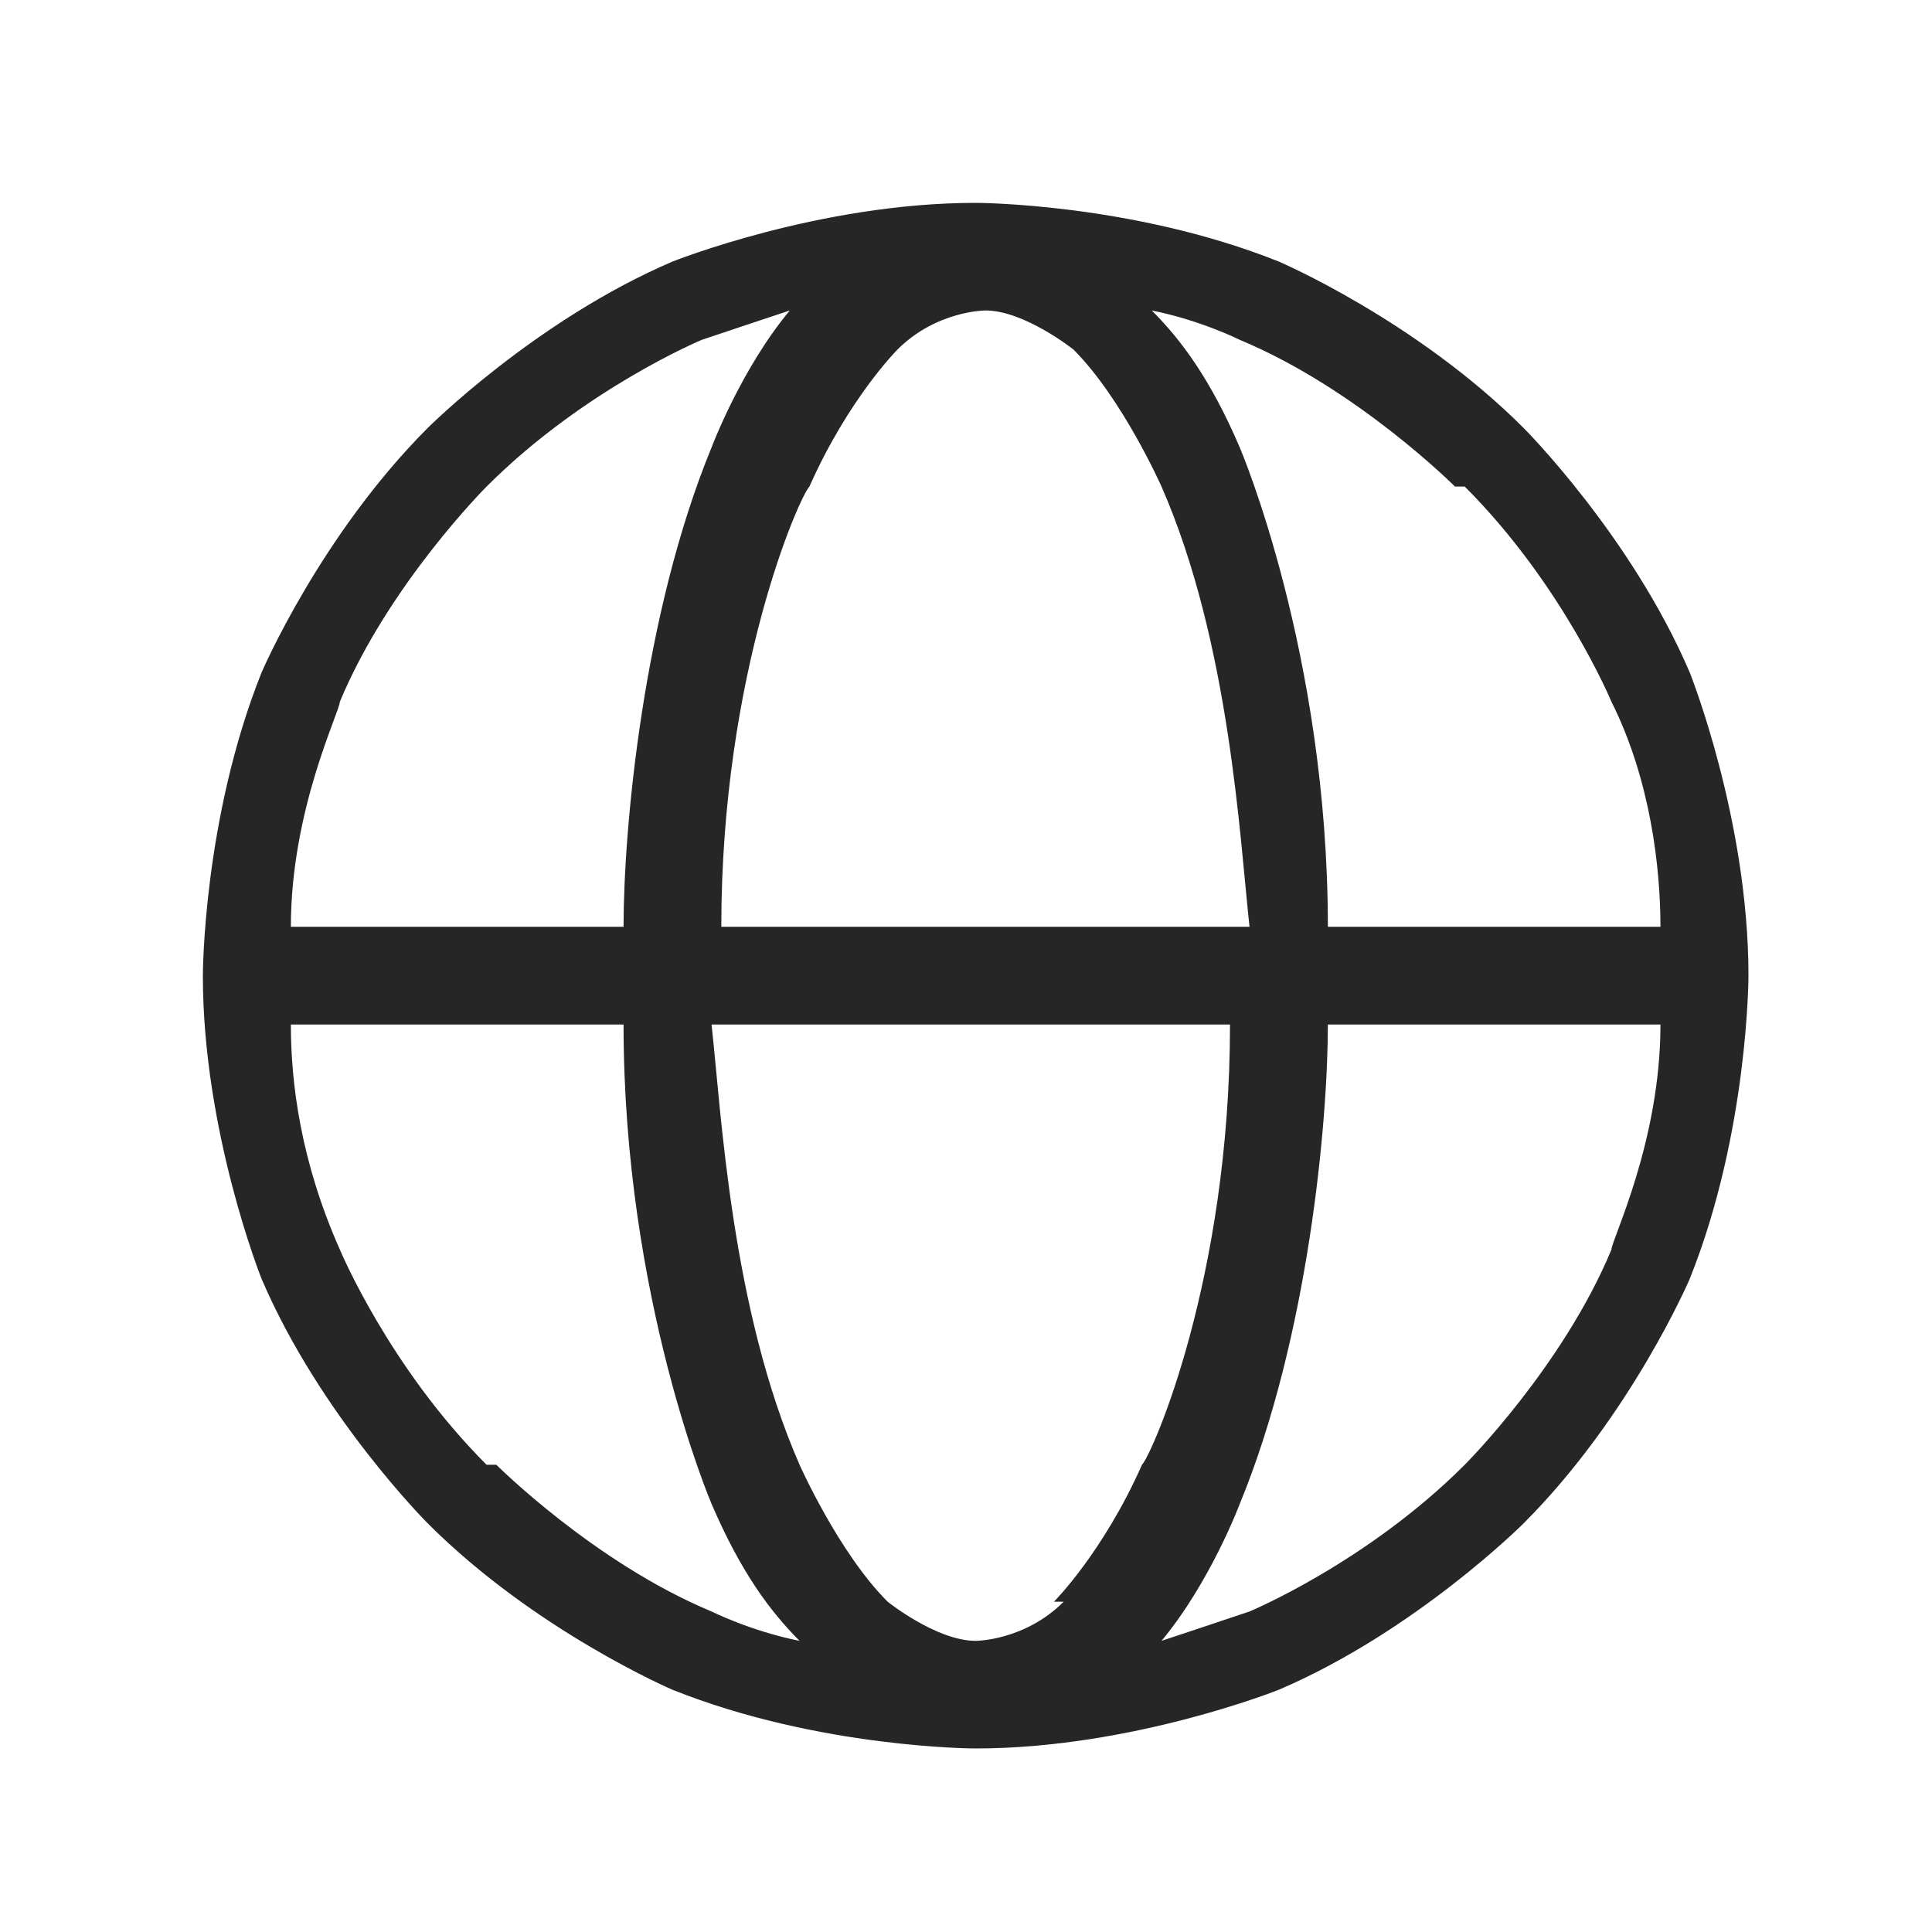 <svg width="20" height="20" viewBox="0 0 20 20" fill="none" xmlns="http://www.w3.org/2000/svg">
  <path fill-rule="evenodd" clip-rule="evenodd" d="M17.492 6.961C16.885 5.543 15.771 4.429 15.771 4.429C14.657 3.315 13.239 2.708 13.239 2.708C11.72 2.1 10.1 2.1 10.1 2.1C8.48 2.1 6.961 2.708 6.961 2.708C5.543 3.315 4.429 4.429 4.429 4.429C3.315 5.543 2.708 6.961 2.708 6.961C2.1 8.48 2.1 10.1 2.1 10.1C2.1 11.72 2.708 13.239 2.708 13.239C3.315 14.657 4.429 15.771 4.429 15.771C5.543 16.885 6.961 17.492 6.961 17.492C8.48 18.1 10.1 18.1 10.1 18.1C11.72 18.1 13.239 17.492 13.239 17.492C14.657 16.885 15.771 15.771 15.771 15.771C16.885 14.657 17.492 13.239 17.492 13.239C18.1 11.72 18.1 10.1 18.1 10.1C18.1 8.48 17.492 6.961 17.492 6.961ZM15.163 5.037C16.176 6.049 16.682 7.265 16.682 7.265C17.087 8.075 17.189 8.986 17.189 9.594H13.746C13.746 6.758 12.834 4.632 12.834 4.632C12.53 3.923 12.227 3.518 11.923 3.214C12.429 3.315 12.834 3.518 12.834 3.518C14.05 4.024 15.062 5.037 15.062 5.037H15.163ZM11.011 16.581C10.606 16.986 10.1 16.986 10.1 16.986C9.695 16.986 9.189 16.581 9.189 16.581C8.682 16.075 8.277 15.163 8.277 15.163C7.568 13.543 7.467 11.518 7.366 10.606H12.733C12.733 13.239 11.923 15.062 11.822 15.163C11.417 16.075 10.91 16.581 10.91 16.581H11.011ZM7.467 9.594C7.467 6.961 8.277 5.138 8.379 5.037C8.784 4.125 9.29 3.619 9.29 3.619C9.695 3.214 10.201 3.214 10.201 3.214C10.606 3.214 11.113 3.619 11.113 3.619C11.619 4.125 12.024 5.037 12.024 5.037C12.733 6.657 12.834 8.682 12.935 9.594H7.568H7.467ZM5.037 5.037C6.049 4.024 7.265 3.518 7.265 3.518C7.568 3.416 7.872 3.315 8.176 3.214C7.67 3.821 7.366 4.632 7.366 4.632C6.657 6.353 6.455 8.581 6.455 9.594H3.011C3.011 8.378 3.518 7.366 3.518 7.265C4.024 6.049 5.037 5.037 5.037 5.037ZM5.037 15.163C4.024 14.151 3.518 12.935 3.518 12.935C3.113 12.024 3.011 11.214 3.011 10.606H6.455C6.455 13.442 7.366 15.568 7.366 15.568C7.67 16.277 7.974 16.682 8.277 16.986C7.771 16.885 7.366 16.682 7.366 16.682C6.151 16.176 5.138 15.163 5.138 15.163H5.037ZM15.163 15.163C14.151 16.176 12.935 16.682 12.935 16.682C12.632 16.784 12.328 16.885 12.024 16.986C12.53 16.378 12.834 15.568 12.834 15.568C13.543 13.847 13.746 11.619 13.746 10.606H17.189C17.189 11.822 16.682 12.834 16.682 12.935C16.176 14.151 15.163 15.163 15.163 15.163Z" fill="#262626"/>
</svg>
